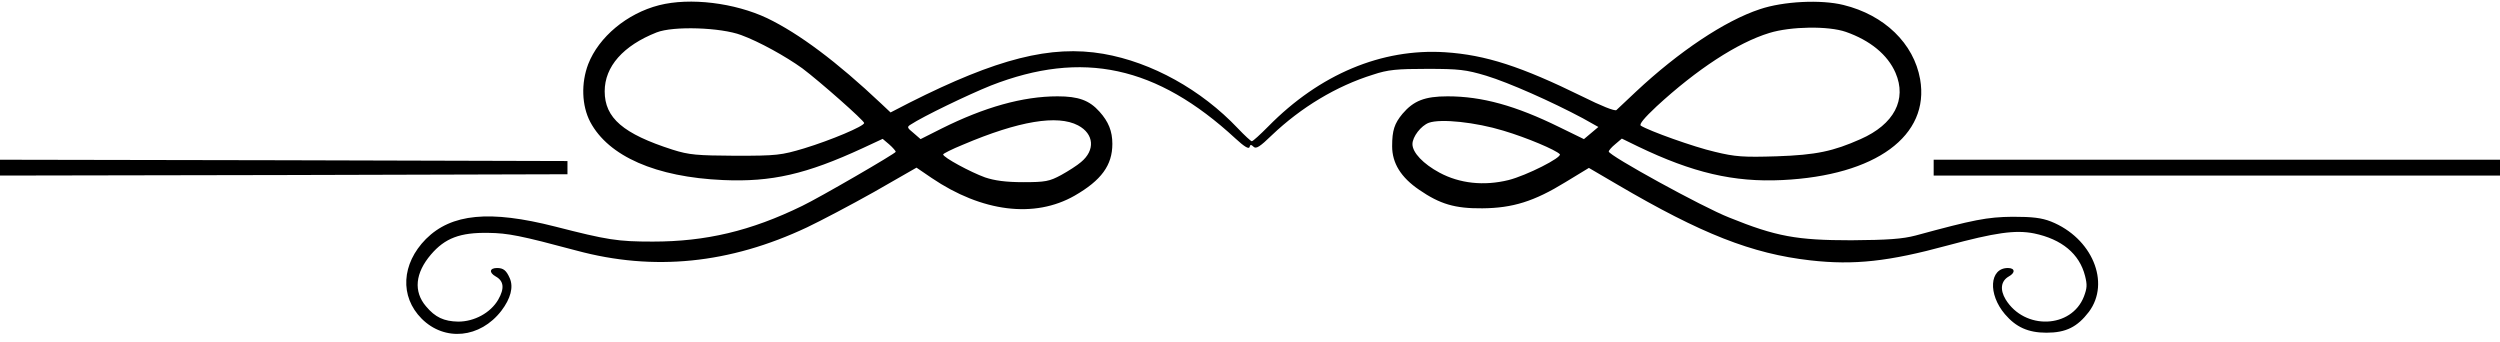 <svg width="300" height="41" viewBox="0 0 300 41" fill="none" xmlns="http://www.w3.org/2000/svg">
<path d="M79.088 0.626C75.243 1.609 71.858 4.429 70.586 7.694C69.719 9.976 69.801 12.67 70.83 14.635C73.023 18.755 78.709 21.258 86.777 21.607C92.599 21.86 96.741 20.91 103.537 17.772L105.92 16.663L106.705 17.328C107.138 17.709 107.49 18.121 107.49 18.216C107.49 18.406 98.311 23.73 96.254 24.713C90.081 27.724 84.692 28.991 78.33 28.991C74.106 28.991 72.914 28.801 66.606 27.185C58.754 25.188 54.178 25.632 51.118 28.674C48.167 31.654 47.95 35.584 50.604 38.246C53.366 41.003 57.617 40.591 60.162 37.295C61.272 35.837 61.651 34.443 61.163 33.365C60.757 32.446 60.405 32.161 59.647 32.161C58.754 32.161 58.645 32.7 59.485 33.175C60.459 33.714 60.568 34.601 59.783 35.964C58.862 37.548 56.913 38.594 54.99 38.594C53.285 38.563 52.228 38.087 51.118 36.756C49.602 34.981 49.819 32.763 51.714 30.544C53.393 28.579 55.207 27.882 58.618 27.946C60.947 27.977 62.436 28.262 69.178 30.069C78.438 32.573 87.562 31.654 96.849 27.28C98.447 26.519 102.075 24.618 104.891 23.033L109.981 20.117L111.795 21.354C117.833 25.442 124.142 26.234 128.961 23.477C132.156 21.639 133.483 19.832 133.483 17.265C133.483 15.744 133.023 14.603 131.94 13.399C130.721 12.036 129.422 11.56 126.904 11.56C122.734 11.56 118.131 12.86 112.987 15.427L110.469 16.695L109.629 15.966C108.844 15.332 108.817 15.237 109.277 14.951C110.766 13.969 116.154 11.37 118.916 10.261C129.882 5.982 138.79 7.884 148.266 16.631C149.295 17.582 149.864 17.931 149.945 17.645C150.026 17.328 150.135 17.328 150.432 17.614C150.73 17.899 151.19 17.614 152.626 16.219C156.118 12.892 160.369 10.324 164.755 8.962C166.542 8.359 167.653 8.264 171.254 8.264C175.071 8.264 175.911 8.359 178.348 9.088C181.055 9.912 186.199 12.194 189.936 14.191L191.804 15.237L190.938 15.966L190.071 16.695L187.147 15.268C181.867 12.67 177.833 11.56 173.718 11.56C170.956 11.56 169.629 12.099 168.302 13.652C167.328 14.825 167.057 15.649 167.057 17.55C167.057 19.579 168.113 21.29 170.306 22.78C172.797 24.491 174.584 25.03 177.887 24.998C181.515 24.966 184.088 24.174 187.851 21.86L190.667 20.149L194.079 22.146C204.178 28.072 210.243 30.449 217.228 31.242C222.508 31.844 226.678 31.368 233.663 29.467C239.43 27.914 241.84 27.565 244.088 28.009C247.418 28.706 249.53 30.449 250.207 33.111C250.477 34.189 250.45 34.569 250.071 35.584C248.582 39.418 242.95 39.64 240.676 35.932C239.972 34.76 240.107 33.714 241.055 33.175C241.867 32.731 241.813 32.161 240.947 32.161C238.727 32.161 238.537 35.298 240.595 37.707C241.921 39.26 243.384 39.925 245.577 39.925C247.932 39.925 249.286 39.228 250.667 37.422C253.293 33.904 251.046 28.548 246.118 26.583C244.981 26.139 243.898 26.012 241.515 26.012C238.456 26.044 236.858 26.361 229.873 28.262C228.302 28.674 226.569 28.801 222.156 28.833C215.631 28.833 213.14 28.389 207.508 26.107C204.34 24.871 193.05 18.66 193.05 18.184C193.05 18.057 193.402 17.645 193.835 17.297L194.62 16.631L196.57 17.582C203.095 20.72 208.05 21.892 213.871 21.607C225.107 21.068 231.606 16.283 230.414 9.5C229.656 5.222 226.136 1.799 221.208 0.595C218.528 -0.071 214.006 0.151 211.19 1.102C206.967 2.496 201.443 6.204 196.326 10.99C195.189 12.067 194.133 13.05 193.97 13.208C193.781 13.367 192.129 12.701 189.909 11.592C182.544 7.979 178.293 6.585 173.393 6.268C165.811 5.792 158.366 8.898 152.192 15.173C151.218 16.156 150.351 16.948 150.216 16.948C150.107 16.948 149.349 16.251 148.537 15.395C144.151 10.768 138.221 7.472 132.4 6.458C126.091 5.38 119.647 7.028 109.142 12.321L106.867 13.494L105.757 12.448C100.423 7.409 95.875 4.017 92.057 2.179C88.158 0.341 82.824 -0.324 79.088 0.626ZM88.943 4.208C91.109 5 94.304 6.775 96.281 8.201C98.393 9.786 103.7 14.476 103.7 14.761C103.7 15.142 99.719 16.821 96.497 17.804C93.736 18.628 93.221 18.691 88.266 18.691C83.636 18.66 82.716 18.596 80.712 17.962C74.783 16.061 72.562 14.159 72.562 10.958C72.562 7.979 74.783 5.475 78.79 3.891C80.793 3.098 86.506 3.289 88.943 4.208ZM221.506 3.827C224.403 4.841 226.515 6.553 227.463 8.74C228.844 11.941 227.301 14.92 223.266 16.695C219.99 18.152 217.932 18.596 213.221 18.755C209.214 18.881 208.239 18.818 205.775 18.216C203.284 17.645 197.896 15.712 196.894 15.078C196.678 14.92 197.301 14.159 198.79 12.765C203.609 8.328 208.483 5.127 212.328 3.954C214.9 3.162 219.421 3.098 221.506 3.827ZM129.367 15.047C131.29 16.061 131.452 18.026 129.719 19.452C129.286 19.832 128.203 20.529 127.337 21.005C125.929 21.765 125.441 21.86 122.788 21.86C120.676 21.86 119.349 21.67 118.212 21.29C116.452 20.656 113.176 18.881 113.176 18.533C113.176 18.438 114.232 17.899 115.559 17.36C122.274 14.508 126.904 13.747 129.367 15.047ZM180.405 15.68C183.275 16.536 186.687 17.994 187.174 18.501C187.499 18.881 183.167 21.068 181.028 21.607C178.077 22.336 175.153 22.019 172.743 20.72C170.793 19.674 169.494 18.311 169.494 17.297C169.494 16.409 170.523 15.078 171.47 14.73C172.905 14.223 177.075 14.666 180.405 15.68Z" fill="black"/>
<path d="M0 20.118V21.068L34.061 21.005L68.096 20.91V20.118V19.325L34.061 19.23L0 19.167V20.118Z" fill="black"/>
<path d="M232.04 20.117V21.068H266.02H300V20.117V19.166H266.02H232.04V20.117Z" fill="black"/>
</svg>
